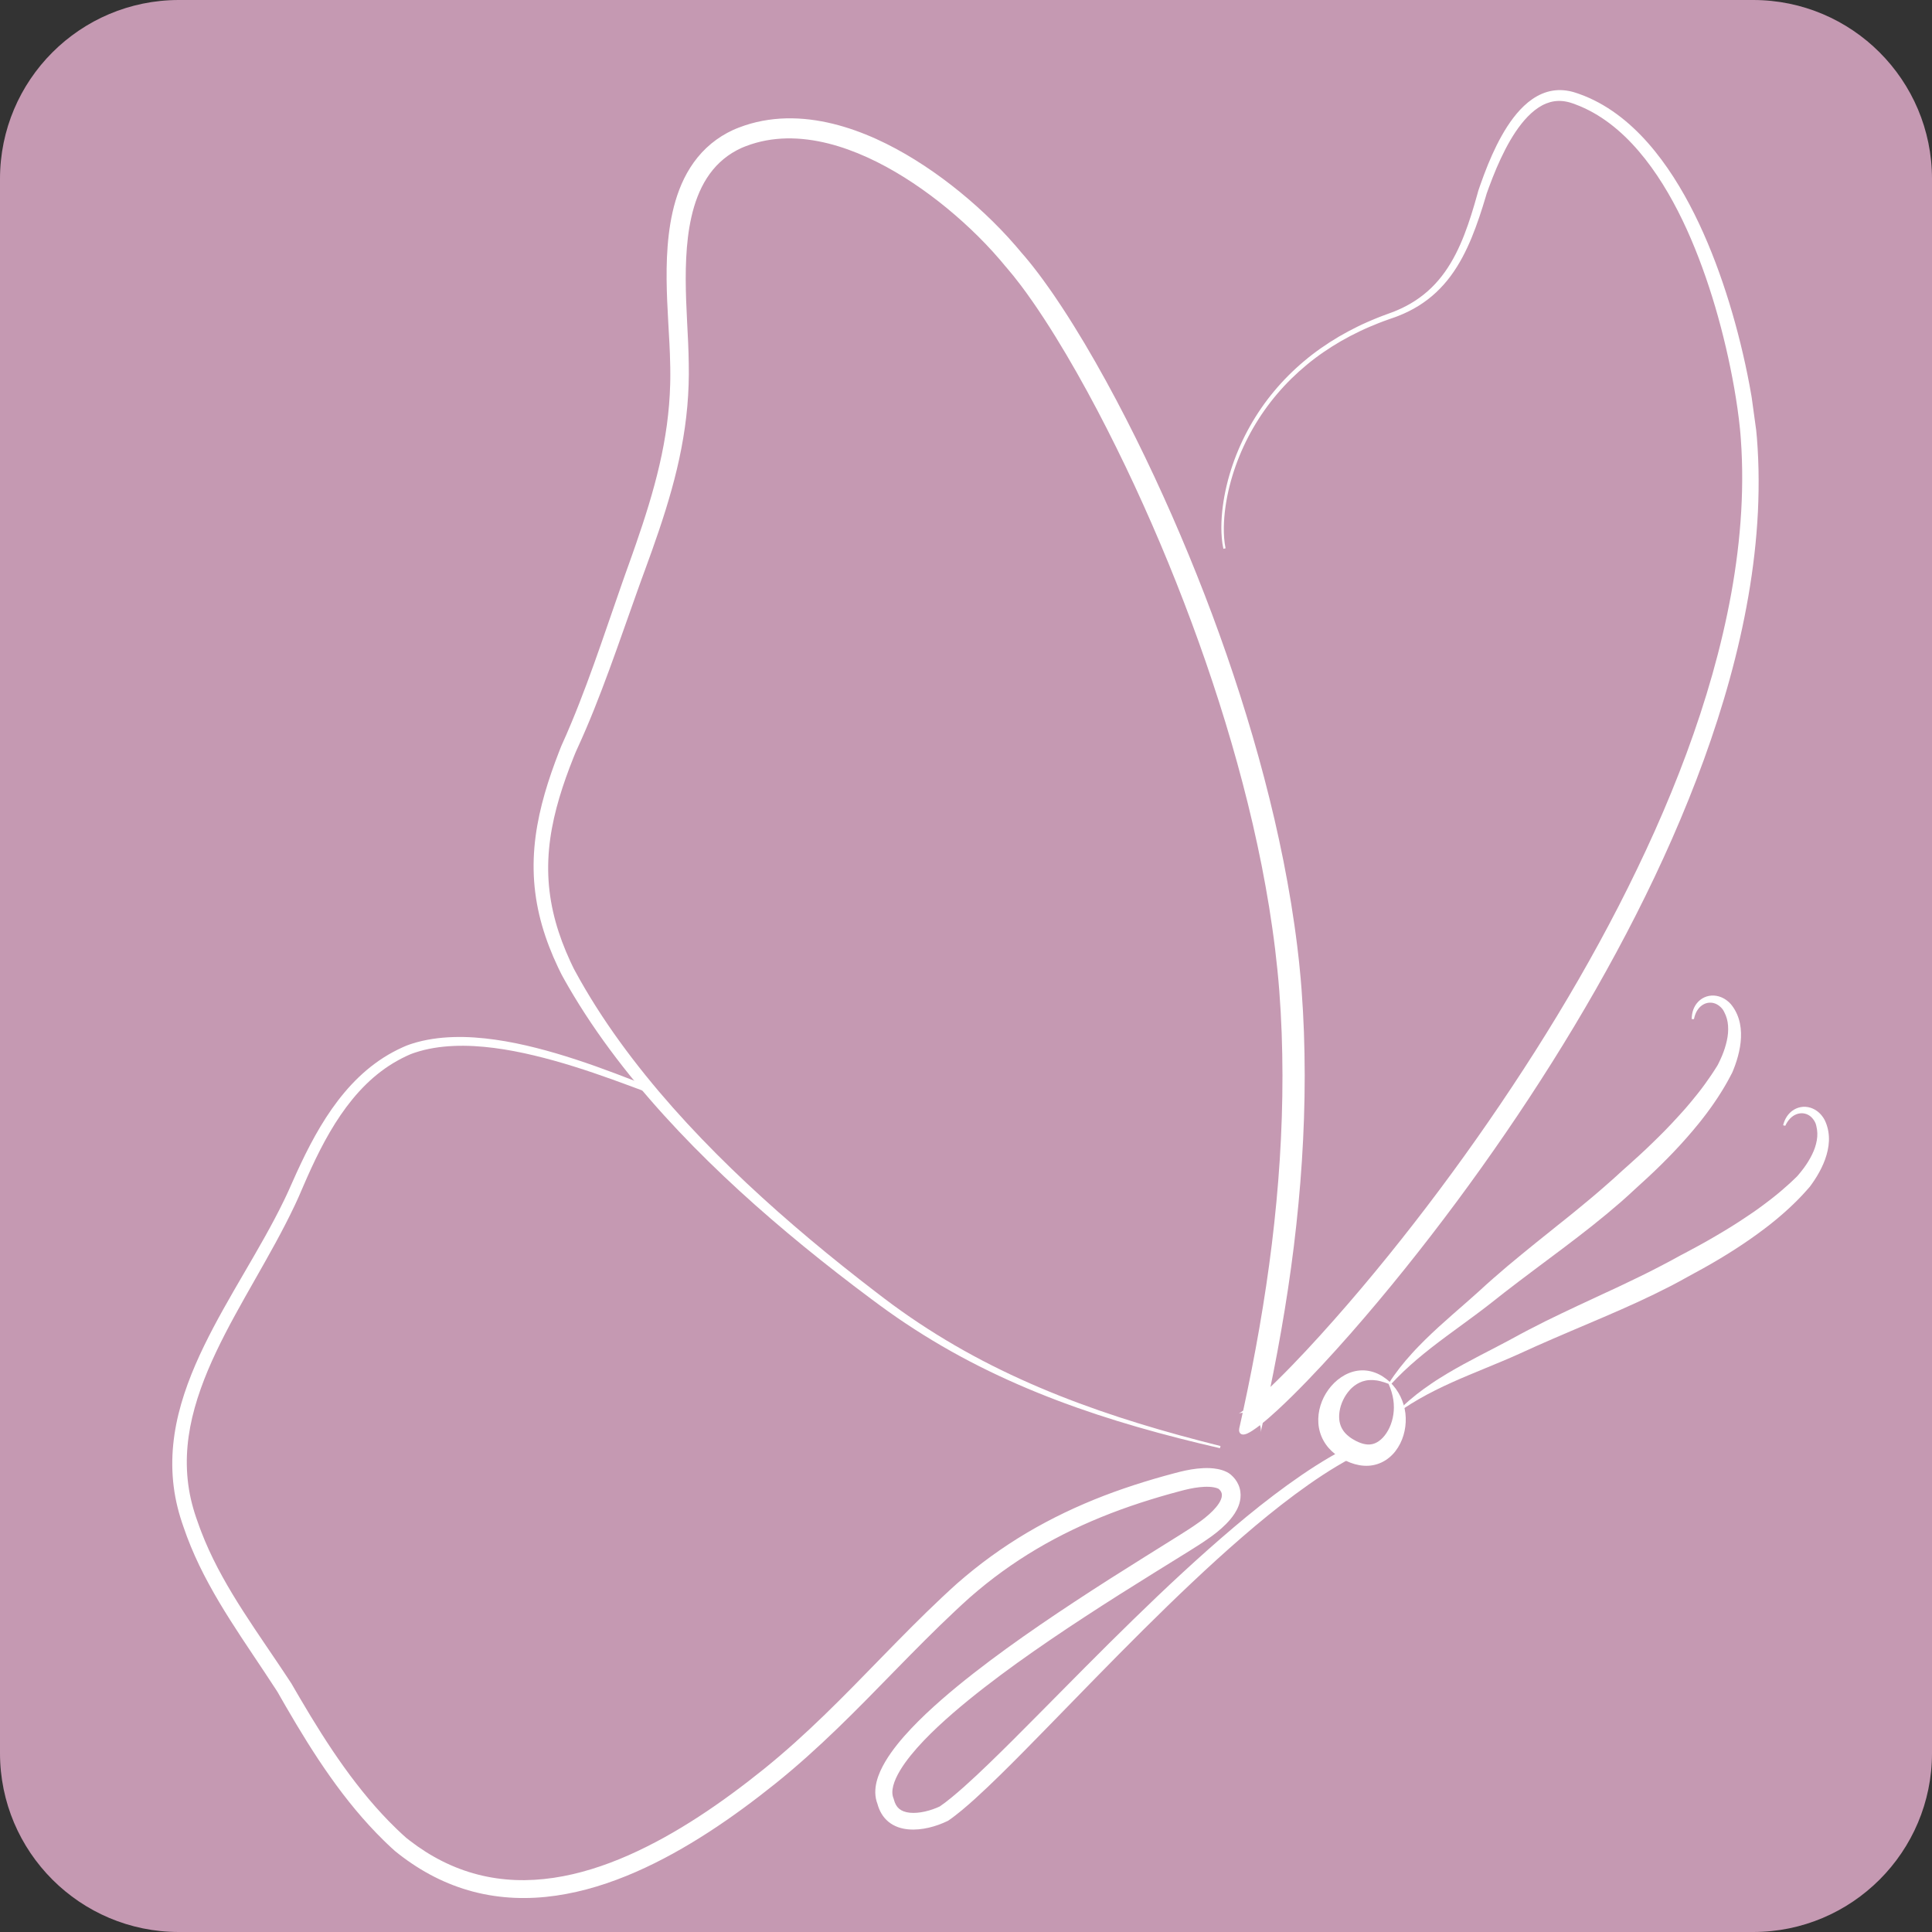 <svg xmlns="http://www.w3.org/2000/svg" xmlns:xlink="http://www.w3.org/1999/xlink" width="1080" zoomAndPan="magnify" viewBox="0 0 810 810" height="1080" preserveAspectRatio="xMidYMid meet" version="1.0"><rect x="0" y="0" width="810" height="810" fill="#333333" stroke="none"/><defs><clipPath id="66efd03a9d"><path d="M 75 0 L 735 0 C 776.422 0 810 33.578 810 75 L 810 735 C 810 776.422 776.422 810 735 810 L 75 810 C 33.578 810 0 776.422 0 735 L 0 75 C 0 33.578 33.578 0 75 0 Z M 75 0 " clip-rule="nonzero"/></clipPath><clipPath id="bcf5e9dca6"><path d="M 0 0 L 810 0 L 810 810 L 0 810 Z M 0 0 " clip-rule="nonzero"/></clipPath><clipPath id="08123415b8"><path d="M 75 0 L 735 0 C 776.422 0 810 33.578 810 75 L 810 735 C 810 776.422 776.422 810 735 810 L 75 810 C 33.578 810 0 776.422 0 735 L 0 75 C 0 33.578 33.578 0 75 0 Z M 75 0 " clip-rule="nonzero"/></clipPath><clipPath id="e2efd5e213"><rect x="0" width="810" y="0" height="810"/></clipPath><clipPath id="18454ec7ac"><path d="M 0 94.348 L 711.078 -3.277 L 809.828 715.977 L 98.75 813.602 Z M 0 94.348 " clip-rule="nonzero"/></clipPath><clipPath id="cf85095585"><path d="M 587 464 L 767 464 L 767 591 L 587 591 Z M 587 464 " clip-rule="nonzero"/></clipPath><clipPath id="1e38dfa580"><path d="M 0 94.348 L 711.078 -3.277 L 809.828 715.977 L 98.75 813.602 Z M 0 94.348 " clip-rule="nonzero"/></clipPath><clipPath id="ce297d6afa"><path d="M 711.289 -3.305 L 0.211 94.32 L 98.957 813.574 L 810.039 715.945 Z M 711.289 -3.305 " clip-rule="nonzero"/></clipPath><clipPath id="05910020fa"><path d="M 582 417 L 730 417 L 730 581 L 582 581 Z M 582 417 " clip-rule="nonzero"/></clipPath><clipPath id="2a8cca29cf"><path d="M 0 94.348 L 711.078 -3.277 L 809.828 715.977 L 98.75 813.602 Z M 0 94.348 " clip-rule="nonzero"/></clipPath><clipPath id="9d252f93a1"><path d="M 711.289 -3.305 L 0.211 94.32 L 98.957 813.574 L 810.039 715.945 Z M 711.289 -3.305 " clip-rule="nonzero"/></clipPath><clipPath id="8305e41f05"><path d="M 552 574 L 590 574 L 590 615 L 552 615 Z M 552 574 " clip-rule="nonzero"/></clipPath><clipPath id="b341f24671"><path d="M 0 94.348 L 711.078 -3.277 L 809.828 715.977 L 98.75 813.602 Z M 0 94.348 " clip-rule="nonzero"/></clipPath><clipPath id="ad7e7bc51a"><path d="M 711.289 -3.305 L 0.211 94.32 L 98.957 813.574 L 810.039 715.945 Z M 711.289 -3.305 " clip-rule="nonzero"/></clipPath><clipPath id="9ddfab1c8a"><path d="M 72 434 L 567 434 L 567 796 L 72 796 Z M 72 434 " clip-rule="nonzero"/></clipPath><clipPath id="a7e30a24e2"><path d="M 0 94.348 L 711.078 -3.277 L 809.828 715.977 L 98.75 813.602 Z M 0 94.348 " clip-rule="nonzero"/></clipPath><clipPath id="f6bc991e39"><path d="M 711.289 -3.305 L 0.211 94.32 L 98.957 813.574 L 810.039 715.945 Z M 711.289 -3.305 " clip-rule="nonzero"/></clipPath><clipPath id="84c3efa9ff"><path d="M 223 37 L 738 37 L 738 608 L 223 608 Z M 223 37 " clip-rule="nonzero"/></clipPath><clipPath id="f37be8ba47"><path d="M 0 94.348 L 711.078 -3.277 L 809.828 715.977 L 98.75 813.602 Z M 0 94.348 " clip-rule="nonzero"/></clipPath><clipPath id="f62c73b9b7"><path d="M 711.289 -3.305 L 0.211 94.32 L 98.957 813.574 L 810.039 715.945 Z M 711.289 -3.305 " clip-rule="nonzero"/></clipPath><clipPath id="d6bccea9a7"><rect x="0" width="810" y="0" height="810"/></clipPath></defs><g clip-path="url(#66efd03a9d)"><g transform="matrix(1, 0, 0, 1, 0, 0)"><g clip-path="url(#e2efd5e213)"><g clip-path="url(#bcf5e9dca6)"><g clip-path="url(#08123415b8)"><rect x="-178.2" width="1166.4" fill="#c599b2" height="1166.4" y="-178.2" fill-opacity="1"/></g></g></g></g></g><g clip-path="url(#18454ec7ac)"><g transform="matrix(1, 0, 0, 1, 0, 0)"><g clip-path="url(#d6bccea9a7)"><g clip-path="url(#cf85095585)"><g clip-path="url(#1e38dfa580)"><g clip-path="url(#ce297d6afa)"><path fill="#ffffff" d="M 748.488 471.988 C 748.758 471.422 749.035 470.871 749.383 470.367 C 749.699 469.855 750.086 469.402 750.477 468.977 C 750.891 468.57 751.305 468.191 751.762 467.887 C 752.223 467.586 752.691 467.328 753.184 467.152 C 753.672 466.977 754.156 466.836 754.648 466.781 C 755.141 466.723 755.621 466.727 756.09 466.777 C 756.559 466.848 757.008 466.961 757.434 467.113 C 757.859 467.273 758.258 467.492 758.629 467.734 C 759 467.984 759.332 468.289 759.645 468.602 C 759.941 468.945 760.242 469.27 760.484 469.664 L 760.578 469.801 L 760.664 469.953 L 760.836 470.25 C 760.891 470.352 760.941 470.461 760.996 470.562 C 761.043 470.664 761.109 470.773 761.137 470.863 L 761.242 471.137 C 761.262 471.184 761.281 471.223 761.297 471.277 L 761.336 471.441 L 761.426 471.77 C 761.441 471.824 761.457 471.871 761.469 471.934 L 761.512 472.121 C 762.008 474.105 762.055 476.109 761.699 478.113 C 761.359 480.113 760.672 482.117 759.707 484.066 C 758.75 486.016 757.578 487.93 756.227 489.75 C 755.555 490.664 754.828 491.551 754.098 492.43 L 753.82 492.758 L 753.594 493.012 C 753.516 493.098 753.457 493.176 753.367 493.266 L 753.055 493.562 L 751.82 494.742 C 751.043 495.523 750.098 496.34 749.211 497.141 C 748.328 497.953 747.395 498.734 746.477 499.523 C 745.574 500.32 744.609 501.066 743.664 501.828 C 742.73 502.602 741.742 503.324 740.77 504.062 C 740.277 504.422 739.812 504.812 739.312 505.164 L 737.832 506.25 C 737.332 506.605 736.852 506.977 736.344 507.328 L 734.832 508.379 C 730.777 511.145 726.652 513.852 722.395 516.379 L 719.195 518.27 C 718.125 518.898 717.062 519.531 715.973 520.137 C 714.895 520.754 713.816 521.367 712.723 521.953 C 711.633 522.551 710.543 523.152 709.438 523.727 C 708.887 524.012 708.344 524.32 707.797 524.613 L 706.09 525.52 L 704.375 526.422 L 701.023 528.258 C 700.465 528.562 699.906 528.871 699.355 529.152 L 696.055 530.879 C 693.84 532.023 691.633 533.176 689.379 534.273 C 687.148 535.398 684.859 536.449 682.602 537.555 L 679.188 539.188 C 678.047 539.734 676.895 540.262 675.75 540.797 C 674.605 541.336 673.449 541.867 672.293 542.395 C 671.133 542.918 669.992 543.477 668.832 544.012 C 664.215 546.18 659.535 548.297 654.895 550.555 C 652.566 551.672 650.23 552.789 647.91 553.941 C 645.594 555.117 643.277 556.277 640.965 557.484 C 638.637 558.656 636.383 559.93 634.102 561.16 L 630.801 562.918 C 629.672 563.492 628.574 564.109 627.434 564.688 L 624.035 566.453 C 622.898 567.035 621.75 567.621 620.609 568.23 C 618.332 569.434 616.027 570.637 613.742 571.883 C 611.461 573.152 609.172 574.414 606.922 575.766 C 605.801 576.453 604.676 577.117 603.566 577.828 C 603.012 578.18 602.453 578.523 601.902 578.883 C 601.352 579.242 600.809 579.621 600.262 579.984 C 595.898 582.922 591.699 586.137 587.938 589.777 L 588.465 590.551 C 592.711 587.703 597.176 585.184 601.746 582.891 C 606.324 580.598 611.008 578.523 615.738 576.539 L 629.965 570.629 C 631.152 570.137 632.332 569.617 633.516 569.113 L 637.055 567.547 C 639.387 566.48 641.719 565.402 644.062 564.367 C 653.438 560.199 662.914 556.25 672.359 552.195 C 677.082 550.164 681.797 548.105 686.473 545.957 C 691.148 543.801 695.789 541.562 700.371 539.203 L 703.789 537.395 C 704.359 537.094 704.922 536.781 705.48 536.469 L 707.164 535.531 C 709.402 534.258 711.684 533.109 713.93 531.832 C 718.434 529.324 722.867 526.691 727.207 523.902 C 731.547 521.117 735.793 518.18 739.898 515.051 L 741.438 513.871 C 741.953 513.484 742.445 513.066 742.953 512.664 C 743.957 511.852 744.973 511.055 745.945 510.203 C 746.926 509.359 747.918 508.535 748.863 507.652 C 749.816 506.777 750.785 505.926 751.703 505.012 C 752.629 504.105 753.574 503.223 754.453 502.273 C 755.344 501.332 756.258 500.422 757.105 499.426 L 758.402 497.961 L 758.727 497.598 C 758.828 497.469 758.926 497.328 759.023 497.199 C 759.227 496.93 759.418 496.664 759.605 496.398 C 760.363 495.34 761.082 494.25 761.758 493.133 C 763.105 490.902 764.285 488.551 765.18 486.082 C 766.07 483.613 766.676 481.012 766.785 478.352 C 766.891 475.703 766.461 473 765.438 470.539 C 765.18 469.922 764.898 469.297 764.512 468.727 C 764.324 468.434 764.121 468.168 763.922 467.895 L 763.598 467.504 L 763.438 467.309 L 763.262 467.125 L 762.91 466.754 L 762.535 466.41 L 762.344 466.242 L 762.141 466.082 L 761.738 465.77 C 761.18 465.375 760.59 465.023 759.957 464.754 C 759.324 464.488 758.668 464.277 757.988 464.156 C 757.312 464.043 756.621 464 755.938 464.039 C 755.25 464.09 754.57 464.219 753.918 464.422 C 753.262 464.629 752.641 464.926 752.055 465.273 C 751.465 465.625 750.938 466.062 750.445 466.531 C 749.957 467.004 749.535 467.539 749.156 468.094 C 748.414 469.227 747.902 470.48 747.582 471.773 Z M 748.488 471.988 " fill-opacity="1" fill-rule="nonzero"/></g></g></g><g clip-path="url(#05910020fa)"><g clip-path="url(#2a8cca29cf)"><g clip-path="url(#9d252f93a1)"><path fill="#ffffff" d="M 710.203 427.273 C 710.332 426.656 710.473 426.055 710.688 425.484 C 710.875 424.91 711.145 424.375 711.422 423.871 C 711.723 423.379 712.043 422.914 712.41 422.508 C 712.789 422.109 713.18 421.742 713.613 421.457 C 714.047 421.168 714.488 420.918 714.949 420.742 C 715.414 420.574 715.883 420.461 716.352 420.402 C 716.82 420.355 717.285 420.359 717.734 420.406 C 718.184 420.461 718.621 420.578 719.039 420.727 C 719.461 420.883 719.855 421.094 720.234 421.324 C 720.605 421.586 720.973 421.828 721.301 422.156 L 721.426 422.27 L 721.547 422.395 L 721.785 422.641 C 721.863 422.727 721.938 422.82 722.012 422.91 C 722.082 422.996 722.176 423.086 722.219 423.168 L 722.391 423.41 C 722.414 423.453 722.445 423.484 722.473 423.535 L 722.555 423.684 L 722.719 423.977 C 722.746 424.027 722.77 424.07 722.801 424.129 L 722.887 424.301 C 723.844 426.109 724.367 428.043 724.496 430.074 C 724.648 432.098 724.453 434.211 723.98 436.332 C 723.516 438.453 722.832 440.59 721.949 442.684 C 721.516 443.73 721.023 444.762 720.523 445.793 L 720.332 446.176 L 720.168 446.48 C 720.113 446.578 720.074 446.672 720.008 446.777 L 719.777 447.141 L 718.859 448.582 C 718.285 449.523 717.566 450.539 716.895 451.531 C 716.23 452.531 715.508 453.508 714.809 454.496 C 714.125 455.488 713.355 456.441 712.625 457.41 C 711.898 458.379 711.109 459.316 710.344 460.262 C 709.949 460.73 709.594 461.219 709.188 461.684 L 708.008 463.09 C 707.613 463.555 707.23 464.031 706.82 464.488 L 705.602 465.867 C 702.324 469.52 698.961 473.129 695.426 476.602 L 692.77 479.199 C 691.883 480.066 690.996 480.93 690.09 481.777 C 689.184 482.629 688.285 483.484 687.359 484.316 C 686.445 485.16 685.527 486 684.59 486.82 C 684.125 487.23 683.668 487.656 683.207 488.074 L 681.77 489.359 L 680.32 490.645 L 678.906 491.934 L 677.5 493.223 C 677.027 493.656 676.559 494.086 676.094 494.488 L 673.293 496.953 C 671.414 498.594 669.551 500.238 667.621 501.844 C 665.719 503.465 663.75 505.031 661.82 506.645 L 658.895 509.043 C 657.914 509.84 656.922 510.633 655.938 511.426 C 654.953 512.223 653.957 513.012 652.957 513.801 C 651.957 514.586 650.984 515.398 649.98 516.195 C 646.016 519.398 641.973 522.574 638 525.871 C 636.012 527.512 634.004 529.148 632.027 530.824 C 630.055 532.516 628.078 534.195 626.121 535.914 C 624.141 537.609 622.25 539.383 620.332 541.121 L 617.543 543.613 C 616.582 544.438 615.66 545.301 614.695 546.133 L 611.812 548.652 C 610.848 549.492 609.871 550.332 608.906 551.195 C 606.98 552.906 605.031 554.621 603.109 556.379 C 601.195 558.156 599.277 559.926 597.41 561.777 C 596.484 562.707 595.551 563.621 594.641 564.578 C 594.188 565.051 593.727 565.52 593.277 566 C 592.828 566.48 592.387 566.973 591.945 567.457 C 588.406 571.352 585.098 575.473 582.305 579.906 L 583.004 580.531 C 586.449 576.754 590.184 573.242 594.078 569.93 C 597.977 566.613 602.035 563.48 606.156 560.426 L 618.566 551.297 C 619.602 550.531 620.625 549.75 621.656 548.977 L 624.719 546.617 C 626.727 545.023 628.734 543.422 630.766 541.859 C 638.879 535.578 647.145 529.484 655.355 523.301 C 659.457 520.203 663.543 517.082 667.574 513.879 C 671.605 510.672 675.574 507.395 679.465 504.012 L 682.352 501.438 C 682.832 501.012 683.305 500.574 683.773 500.137 L 685.188 498.828 C 687.059 497.055 689 495.398 690.875 493.621 C 694.652 490.117 698.332 486.5 701.883 482.762 C 705.434 479.023 708.859 475.156 712.105 471.141 L 713.316 469.633 C 713.723 469.133 714.105 468.609 714.5 468.102 C 715.281 467.07 716.078 466.055 716.82 464.996 C 717.57 463.945 718.34 462.906 719.047 461.82 C 719.762 460.746 720.504 459.688 721.176 458.578 C 721.859 457.48 722.566 456.398 723.199 455.266 C 723.84 454.141 724.508 453.039 725.098 451.867 L 726.008 450.141 L 726.234 449.707 C 726.305 449.555 726.367 449.398 726.434 449.246 C 726.566 448.938 726.688 448.629 726.805 448.332 C 727.289 447.121 727.73 445.891 728.117 444.648 C 728.895 442.156 729.484 439.598 729.766 436.98 C 730.039 434.375 730.012 431.699 729.48 429.094 C 728.953 426.496 727.898 423.973 726.312 421.824 C 725.914 421.289 725.492 420.75 724.98 420.285 C 724.73 420.051 724.473 419.84 724.211 419.621 L 723.805 419.316 L 723.598 419.164 L 723.383 419.027 L 722.953 418.75 L 722.504 418.508 L 722.277 418.387 L 722.047 418.281 L 721.578 418.07 C 720.941 417.824 720.285 417.625 719.605 417.508 C 718.93 417.402 718.242 417.352 717.555 417.398 C 716.867 417.445 716.188 417.57 715.531 417.773 C 714.879 417.984 714.25 418.273 713.664 418.625 C 713.074 418.98 712.543 419.418 712.059 419.895 C 711.57 420.375 711.16 420.926 710.793 421.496 C 710.434 422.074 710.152 422.691 709.91 423.324 C 709.461 424.598 709.262 425.941 709.262 427.273 Z M 710.203 427.273 " fill-opacity="1" fill-rule="nonzero"/></g></g></g><g clip-path="url(#8305e41f05)"><g clip-path="url(#b341f24671)"><g clip-path="url(#ad7e7bc51a)"><path fill="#ffffff" d="M 582.156 580.168 C 583.168 582.465 583.84 584.691 584.16 586.855 C 584.305 587.945 584.402 589 584.387 590.043 C 584.379 591.082 584.324 592.09 584.16 593.078 C 584.016 594.059 583.816 595.012 583.527 595.926 C 583.246 596.836 582.941 597.719 582.547 598.539 C 581.773 600.188 580.809 601.641 579.73 602.77 C 578.656 603.906 577.484 604.691 576.395 605.125 C 575.293 605.555 574.297 605.676 573.207 605.598 C 572.125 605.508 570.898 605.207 569.539 604.613 C 568.863 604.328 568.152 603.965 567.438 603.531 L 567.164 603.379 L 566.918 603.223 C 566.758 603.113 566.582 603.02 566.43 602.91 L 565.973 602.586 C 565.82 602.48 565.691 602.359 565.543 602.254 C 564.41 601.375 563.566 600.445 562.938 599.441 C 562.305 598.438 561.867 597.328 561.621 596.023 C 561.594 595.859 561.555 595.699 561.543 595.527 C 561.523 595.359 561.492 595.191 561.488 595.016 C 561.453 594.672 561.434 594.316 561.434 593.953 C 561.441 593.227 561.488 592.465 561.617 591.691 C 561.855 590.137 562.363 588.531 563.09 586.996 C 563.816 585.457 564.777 584.016 565.918 582.738 L 566.355 582.27 L 566.82 581.832 C 566.977 581.695 567.137 581.551 567.301 581.418 C 567.469 581.293 567.629 581.141 567.797 581.012 C 568.473 580.484 569.203 580.047 569.992 579.672 C 570.777 579.285 571.629 579.016 572.547 578.82 C 573.469 578.621 574.445 578.562 575.492 578.59 C 576.527 578.641 577.629 578.781 578.738 579.074 C 579.863 579.344 580.992 579.746 582.176 580.188 L 582.805 579.488 C 581.004 577.84 578.945 576.402 576.605 575.527 C 574.281 574.633 571.711 574.316 569.215 574.672 C 566.719 575.027 564.348 576.027 562.277 577.418 C 560.203 578.812 558.41 580.598 556.945 582.609 C 555.48 584.625 554.34 586.875 553.613 589.266 C 552.883 591.652 552.551 594.18 552.734 596.699 C 552.91 599.211 553.625 601.703 554.848 603.922 C 555.457 605.031 556.188 606.074 557.012 607.031 C 557.844 607.98 558.766 608.844 559.746 609.625 C 560.723 610.41 561.785 611.078 562.867 611.688 C 563.949 612.293 565.074 612.832 566.246 613.27 C 568.578 614.152 571.113 614.656 573.66 614.523 C 576.203 614.406 578.723 613.586 580.871 612.227 C 581.945 611.543 582.93 610.73 583.809 609.824 C 584.691 608.918 585.453 607.91 586.121 606.848 C 587.453 604.727 588.367 602.367 588.875 599.938 C 589.387 597.508 589.508 595 589.223 592.539 C 588.922 590.082 588.215 587.676 587.129 585.465 C 586.043 583.25 584.574 581.23 582.828 579.512 Z M 582.156 580.168 " fill-opacity="1" fill-rule="nonzero"/></g></g></g><g clip-path="url(#9ddfab1c8a)"><g clip-path="url(#a7e30a24e2)"><g clip-path="url(#f6bc991e39)"><path fill="#ffffff" d="M 564.328 607.172 C 555.715 611.617 547.648 616.922 539.855 622.539 C 535.965 625.352 532.145 628.254 528.379 631.223 C 524.621 634.195 520.922 637.246 517.27 640.336 C 509.961 646.52 502.82 652.883 495.797 659.359 C 492.289 662.598 488.797 665.859 485.344 669.152 C 481.891 672.445 478.457 675.762 475.039 679.09 C 461.371 692.398 448.027 706.008 434.645 719.496 C 427.961 726.242 421.27 732.973 414.48 739.52 C 411.086 742.793 407.664 746.012 404.195 749.109 C 402.457 750.648 400.711 752.164 398.949 753.605 C 397.195 755.051 395.414 756.418 393.664 757.598 L 394.324 757.215 C 392.25 758.207 390.016 758.992 387.805 759.488 C 385.594 759.984 383.379 760.188 381.453 759.992 C 380.492 759.895 379.613 759.699 378.863 759.418 C 378.113 759.133 377.496 758.773 376.977 758.336 C 376.457 757.898 376.023 757.379 375.648 756.723 C 375.273 756.066 374.969 755.273 374.734 754.375 L 374.676 754.137 L 374.52 753.727 C 374.262 753.043 374.129 752.316 374.121 751.469 C 374.113 750.633 374.242 749.684 374.5 748.676 C 375.023 746.652 376.055 744.445 377.348 742.285 C 378.648 740.117 380.203 737.969 381.891 735.879 C 383.582 733.785 385.406 731.742 387.312 729.746 C 391.133 725.75 395.262 721.934 399.527 718.234 C 403.797 714.543 408.215 710.965 412.715 707.469 C 421.719 700.48 431.055 693.836 440.539 687.375 C 445.281 684.141 450.066 680.965 454.883 677.82 C 459.691 674.672 464.531 671.562 469.398 668.48 C 474.262 665.398 479.152 662.344 484.055 659.297 C 488.961 656.25 493.879 653.23 498.832 650.129 C 500.07 649.355 501.312 648.57 502.566 647.766 C 503.191 647.359 503.824 646.949 504.465 646.523 C 505.109 646.094 505.754 645.66 506.469 645.145 L 506.645 645.016 C 506.652 645.004 506.5 645.113 506.723 644.965 L 507.262 644.594 C 507.609 644.352 507.945 644.109 508.277 643.863 C 508.941 643.375 509.594 642.871 510.238 642.355 C 511.523 641.312 512.785 640.203 514.027 638.949 C 515.266 637.684 516.492 636.309 517.66 634.5 C 518.238 633.594 518.805 632.566 519.285 631.312 C 519.75 630.055 520.152 628.535 520.129 626.707 C 520.113 625.805 519.992 624.844 519.727 623.902 C 519.461 622.965 519.066 622.07 518.594 621.273 C 518.121 620.473 517.582 619.801 517.027 619.211 C 516.75 618.926 516.488 618.664 516.133 618.355 C 515.77 618.078 516.219 618.359 515.188 617.633 C 514.777 617.375 514.582 617.277 514.34 617.148 C 513.473 616.719 512.836 616.504 512.211 616.312 C 511.59 616.125 511.02 615.992 510.469 615.891 C 509.367 615.68 508.363 615.578 507.391 615.527 C 505.453 615.43 503.676 615.535 501.965 615.719 C 500.254 615.898 498.617 616.188 497.023 616.52 C 495.438 616.848 493.84 617.262 492.465 617.633 C 491.035 618.004 489.613 618.395 488.188 618.789 C 485.34 619.586 482.5 620.41 479.672 621.289 C 476.84 622.16 474.02 623.086 471.215 624.047 C 459.977 627.898 448.949 632.59 438.375 638.227 C 427.797 643.852 417.711 650.48 408.328 657.965 C 407.16 658.906 405.988 659.848 404.844 660.82 C 403.691 661.77 402.547 662.773 401.398 663.766 C 400.816 664.266 400.285 664.77 399.73 665.27 L 398.082 666.773 C 397.008 667.773 395.922 668.77 394.855 669.777 C 390.574 673.801 386.387 677.895 382.258 682.023 C 374.004 690.277 365.984 698.645 357.906 706.84 C 349.832 715.035 341.684 723.047 333.23 730.621 C 329.004 734.41 324.707 738.09 320.309 741.637 C 315.871 745.207 311.379 748.68 306.805 752.035 C 297.668 758.742 288.227 764.969 278.426 770.391 C 273.523 773.098 268.531 775.602 263.457 777.844 C 258.379 780.078 253.211 782.043 247.969 783.648 C 237.496 786.867 226.68 788.629 216.02 788.203 C 210.695 787.984 205.422 787.23 200.289 785.902 C 195.16 784.586 190.172 782.699 185.41 780.301 C 180.641 777.91 176.102 775.004 171.816 771.703 C 171.254 771.273 170.812 770.918 170.332 770.539 C 169.855 770.129 169.375 769.676 168.898 769.246 L 168.535 768.918 L 168.16 768.566 L 166.652 767.145 L 165.906 766.422 C 163.914 764.492 161.973 762.508 160.086 760.461 C 158.195 758.418 156.352 756.324 154.551 754.184 C 152.75 752.043 150.996 749.852 149.277 747.629 C 145.832 743.188 142.562 738.582 139.395 733.883 C 136.238 729.172 133.195 724.363 130.23 719.48 C 128.746 717.035 127.281 714.578 125.832 712.105 L 123.66 708.383 L 122.512 706.402 L 122.227 705.906 L 121.906 705.414 L 121.262 704.438 L 118.809 700.734 L 116.379 697.105 L 111.508 689.91 C 108.27 685.133 105.062 680.375 101.988 675.578 C 98.91 670.785 95.965 665.949 93.25 661.027 C 90.531 656.109 88.055 651.098 85.902 645.977 C 85.359 644.699 84.852 643.406 84.352 642.117 L 83.621 640.168 L 82.91 638.16 C 81.945 635.516 81.145 632.996 80.48 630.379 C 79.141 625.172 78.434 619.82 78.328 614.434 C 78.223 609.047 78.73 603.621 79.746 598.246 C 80.762 592.867 82.289 587.539 84.148 582.285 C 86.012 577.031 88.215 571.852 90.645 566.734 C 93.07 561.617 95.703 556.562 98.449 551.535 C 103.941 541.477 109.828 531.508 115.422 521.258 C 118.215 516.133 120.934 510.93 123.457 505.602 L 124.391 503.598 L 125.305 501.578 C 125.902 500.23 126.492 498.848 127.051 497.547 C 128.18 494.914 129.336 492.301 130.531 489.711 C 132.918 484.539 135.473 479.473 138.316 474.605 C 141.16 469.742 144.293 465.086 147.824 460.781 C 151.359 456.488 155.297 452.555 159.688 449.23 C 161.879 447.562 164.18 446.051 166.582 444.711 C 167.781 444.043 169.004 443.414 170.246 442.824 L 171.184 442.395 L 172.09 441.996 C 172.387 441.855 172.703 441.766 173.008 441.648 C 173.316 441.539 173.617 441.426 173.949 441.324 C 179.125 439.594 184.652 438.758 190.238 438.52 C 195.832 438.273 201.492 438.637 207.125 439.355 C 212.762 440.082 218.371 441.176 223.938 442.512 C 229.508 443.844 235.039 445.395 240.531 447.109 C 251.52 450.527 262.328 454.594 273.172 458.645 L 274.102 456.297 C 263.336 452.062 252.527 447.828 241.484 444.219 C 235.965 442.41 230.391 440.754 224.75 439.328 C 219.109 437.898 213.398 436.707 207.621 435.887 C 201.848 435.074 195.996 434.617 190.133 434.797 C 184.277 434.973 178.391 435.77 172.758 437.562 C 172.402 437.668 172.051 437.797 171.699 437.914 C 171.344 438.043 170.984 438.145 170.645 438.297 L 169.613 438.73 L 168.602 439.176 C 167.262 439.781 165.945 440.441 164.648 441.141 C 162.059 442.539 159.578 444.129 157.215 445.875 C 152.48 449.363 148.25 453.48 144.477 457.949 C 140.707 462.426 137.383 467.246 134.387 472.242 C 131.391 477.242 128.715 482.41 126.223 487.656 C 124.977 490.277 123.773 492.918 122.602 495.57 C 122.016 496.902 121.434 498.215 120.836 499.523 L 119.926 501.484 L 118.992 503.43 C 116.477 508.613 113.75 513.703 110.934 518.746 C 105.297 528.828 99.293 538.727 93.648 548.852 C 90.824 553.914 88.094 559.039 85.555 564.262 C 83.016 569.48 80.68 574.816 78.684 580.281 C 76.688 585.75 75.027 591.355 73.895 597.078 C 72.766 602.805 72.164 608.645 72.23 614.492 C 72.293 620.336 73.016 626.176 74.422 631.852 C 75.113 634.688 75.984 637.488 76.953 640.227 C 77.875 642.969 78.91 645.703 80.02 648.391 C 82.234 653.766 84.781 659.004 87.562 664.102 C 90.332 669.207 93.32 674.188 96.418 679.082 C 99.516 683.984 102.723 688.809 105.941 693.621 C 109.156 698.43 112.379 703.242 115.52 708.074 L 116.105 708.977 L 116.395 709.426 L 116.66 709.895 L 117.727 711.766 L 119.895 715.531 C 121.348 718.035 122.812 720.535 124.301 723.02 C 127.273 727.992 130.348 732.91 133.547 737.75 C 139.957 747.41 146.914 756.75 154.777 765.316 C 156.734 767.461 158.758 769.551 160.836 771.582 L 161.613 772.348 L 162.402 773.098 C 162.93 773.598 163.449 774.102 163.992 774.594 C 164.535 775.082 165.066 775.586 165.621 776.066 C 166.195 776.527 166.77 776.996 167.344 777.438 C 171.945 781.016 176.863 784.199 182.066 786.848 C 187.266 789.496 192.75 791.602 198.398 793.086 C 204.051 794.57 209.859 795.418 215.688 795.676 C 221.523 795.926 227.371 795.594 233.137 794.754 C 238.906 793.918 244.598 792.605 250.168 790.918 C 261.312 787.535 271.961 782.719 282.133 777.125 C 292.309 771.523 302.023 765.133 311.383 758.289 C 316.062 754.867 320.66 751.328 325.18 747.699 C 329.703 744.07 334.113 740.301 338.438 736.438 C 347.09 728.711 355.367 720.59 363.504 712.352 C 371.645 704.113 379.66 695.77 387.852 687.609 C 391.941 683.527 396.082 679.5 400.289 675.543 C 402.398 673.57 404.512 671.602 406.664 669.691 C 407.746 668.75 408.828 667.801 409.941 666.887 C 411.039 665.953 412.164 665.055 413.281 664.148 C 422.285 656.969 431.945 650.617 442.113 645.211 C 452.273 639.793 462.906 635.266 473.805 631.508 C 476.531 630.566 479.266 629.664 482.023 628.812 C 484.773 627.953 487.543 627.145 490.316 626.363 C 491.707 625.98 493.098 625.594 494.492 625.227 C 495.891 624.852 497.262 624.496 498.652 624.203 C 500.039 623.914 501.438 623.672 502.832 623.52 C 504.227 623.367 505.629 623.293 506.996 623.363 C 507.68 623.395 508.355 623.465 509.008 623.594 C 509.332 623.652 509.648 623.73 509.953 623.82 C 510.258 623.91 510.551 624.02 510.789 624.141 C 510.848 624.168 510.906 624.203 510.93 624.219 C 510.855 624.164 511 624.281 511.023 624.309 C 511.129 624.391 511.234 624.504 511.336 624.609 C 511.531 624.824 511.715 625.043 511.852 625.281 C 512.129 625.75 512.277 626.262 512.281 626.816 C 512.297 627.93 511.766 629.156 511.051 630.27 C 510.328 631.398 509.418 632.449 508.441 633.441 C 507.461 634.434 506.402 635.371 505.305 636.262 C 504.758 636.707 504.195 637.137 503.629 637.559 C 503.344 637.77 503.059 637.977 502.77 638.176 L 502.336 638.477 C 502.285 638.512 502.172 638.582 502.09 638.645 L 501.863 638.812 C 500.727 639.633 499.52 640.422 498.316 641.203 C 497.105 641.984 495.891 642.762 494.668 643.531 C 489.777 646.613 484.855 649.656 479.949 652.727 C 475.039 655.793 470.137 658.875 465.258 661.988 C 460.375 665.105 455.512 668.25 450.676 671.438 C 445.836 674.621 441.02 677.844 436.242 681.121 C 426.684 687.676 417.258 694.438 408.105 701.59 C 403.535 705.164 399.035 708.84 394.652 712.668 C 390.277 716.5 386.012 720.477 381.996 724.727 C 379.988 726.852 378.043 729.047 376.207 731.344 C 374.375 733.648 372.645 736.047 371.125 738.617 C 369.613 741.188 368.297 743.93 367.535 746.938 C 367.16 748.441 366.938 750.012 366.969 751.613 C 367 753.215 367.301 754.844 367.906 756.363 L 367.852 756.195 C 368.23 757.613 368.77 759.016 369.543 760.328 C 370.309 761.633 371.316 762.832 372.512 763.805 C 373.703 764.781 375.07 765.523 376.484 766.035 C 377.906 766.547 379.375 766.836 380.832 766.969 C 383.754 767.23 386.633 766.895 389.398 766.262 C 392.168 765.613 394.836 764.648 397.383 763.406 L 397.48 763.363 L 397.574 763.301 C 399.598 761.91 401.504 760.418 403.355 758.875 C 405.203 757.336 407.008 755.754 408.785 754.148 C 412.332 750.934 415.785 747.633 419.191 744.297 C 426.004 737.625 432.664 730.82 439.309 724.008 C 452.602 710.391 465.816 696.723 479.297 683.332 C 486.039 676.637 492.836 670.012 499.746 663.5 C 506.648 656.988 513.66 650.598 520.82 644.398 C 527.98 638.195 535.312 632.203 542.891 626.574 C 550.473 620.957 558.301 615.68 566.539 611.262 Z M 564.328 607.172 " fill-opacity="1" fill-rule="nonzero"/></g></g></g><g clip-path="url(#84c3efa9ff)"><g clip-path="url(#f37be8ba47)"><g clip-path="url(#f62c73b9b7)"><path fill="#ffffff" d="M 513.824 229.879 C 513.238 227.031 513.07 224.09 513.094 221.168 C 513.137 218.238 513.383 215.312 513.797 212.41 C 514.621 206.602 516.094 200.895 518.043 195.367 C 521.961 184.316 527.914 174.016 535.484 165.125 C 539.266 160.672 543.453 156.574 547.957 152.867 C 552.449 149.145 557.293 145.863 562.34 142.941 C 564.867 141.488 567.457 140.148 570.086 138.887 C 572.715 137.621 575.406 136.492 578.117 135.418 L 580.16 134.637 L 582.223 133.898 L 583.254 133.531 L 584.336 133.164 L 585.41 132.773 L 586.48 132.359 C 589.316 131.23 592.086 129.867 594.707 128.234 C 597.328 126.609 599.805 124.723 602.074 122.605 C 604.34 120.488 606.402 118.156 608.238 115.668 C 611.914 110.691 614.711 105.184 617.016 99.586 C 619.32 93.977 621.176 88.254 622.883 82.543 L 623.184 81.523 C 623.234 81.359 623.277 81.188 623.332 81.035 L 623.5 80.574 L 624.238 78.539 C 624.738 77.168 625.258 75.812 625.789 74.461 C 626.852 71.758 627.984 69.098 629.203 66.492 C 630.422 63.887 631.73 61.34 633.152 58.895 C 634.582 56.453 636.125 54.105 637.832 51.949 C 639.535 49.801 641.398 47.836 643.43 46.238 C 644.441 45.445 645.496 44.746 646.578 44.164 C 647.664 43.586 648.781 43.141 649.914 42.824 C 652.18 42.207 654.523 42.148 656.879 42.652 L 657.32 42.746 C 657.469 42.781 657.617 42.824 657.762 42.859 L 658.207 42.977 L 658.645 43.117 C 658.793 43.164 658.934 43.203 659.09 43.258 L 659.574 43.426 C 659.898 43.539 660.227 43.652 660.543 43.777 C 661.828 44.254 663.094 44.785 664.34 45.367 C 669.324 47.691 673.957 50.805 678.188 54.441 C 682.422 58.078 686.262 62.23 689.762 66.684 C 693.266 71.145 696.426 75.906 699.312 80.855 C 705.082 90.766 709.766 101.379 713.727 112.262 C 717.695 123.148 720.945 134.332 723.59 145.652 C 724.914 151.312 726.082 157.012 727.086 162.723 C 728.086 168.434 728.926 174.176 729.496 179.848 C 729.562 180.555 729.629 181.262 729.688 181.965 L 729.852 184.094 C 729.957 185.527 730.047 186.965 730.121 188.402 C 730.27 191.273 730.363 194.152 730.402 197.035 C 730.484 202.797 730.344 208.566 730.012 214.328 C 729.348 225.859 727.902 237.363 725.84 248.773 C 721.688 271.598 715.164 294.031 707.066 315.898 C 703.016 326.836 698.57 337.641 693.805 348.309 C 691.418 353.645 688.953 358.945 686.414 364.211 C 683.883 369.48 681.277 374.719 678.602 379.922 C 667.898 400.742 656.129 421.031 643.559 440.828 C 630.973 460.609 617.637 479.934 603.594 498.727 C 596.57 508.121 589.375 517.387 582.004 526.5 C 574.629 535.613 567.082 544.578 559.336 553.332 C 555.465 557.715 551.551 562.043 547.57 566.301 C 543.594 570.551 539.559 574.738 535.445 578.777 C 533.391 580.793 531.32 582.777 529.23 584.688 C 527.148 586.598 525.031 588.453 522.965 590.09 C 522.449 590.496 521.941 590.887 521.445 591.246 C 520.953 591.605 520.473 591.938 520.055 592.203 C 519.848 592.336 519.652 592.453 519.504 592.535 C 519.355 592.617 519.242 592.672 519.262 592.66 C 519.277 592.656 519.324 592.633 519.461 592.586 C 519.602 592.543 519.824 592.465 520.297 592.395 C 520.777 592.348 521.527 592.195 523.059 592.57 C 524.555 592.836 526.918 594.52 527.711 596.227 C 528.578 597.895 528.559 598.867 528.605 599.445 C 528.613 600.043 528.562 600.301 528.535 600.488 C 528.484 600.77 528.52 600.582 528.57 600.359 L 528.691 599.816 L 529.184 597.633 C 529.512 596.176 529.836 594.723 530.152 593.266 C 531.438 587.438 532.656 581.594 533.816 575.734 C 534.977 569.875 536.082 564.008 537.109 558.117 C 538.137 552.23 539.113 546.328 540 540.41 C 540.895 534.496 541.699 528.562 542.438 522.621 C 545.359 498.844 547.012 474.855 547.004 450.809 C 546.996 444.801 546.891 438.785 546.68 432.773 C 546.457 426.762 546.133 420.758 545.676 414.715 L 545.305 410.199 C 545.176 408.695 545.012 407.191 544.871 405.691 L 544.648 403.438 L 544.398 401.188 C 544.223 399.691 544.07 398.188 543.875 396.695 C 543.145 390.707 542.27 384.75 541.32 378.805 C 540.352 372.867 539.27 366.953 538.113 361.059 C 536.926 355.168 535.672 349.297 534.316 343.453 C 531.598 331.77 528.547 320.176 525.188 308.684 C 518.469 285.695 510.609 263.086 501.727 240.895 C 499.516 235.34 497.227 229.82 494.887 224.324 C 492.551 218.824 490.145 213.352 487.676 207.91 C 482.754 197.016 477.562 186.242 472.109 175.586 C 466.648 164.934 460.902 154.406 454.762 144.059 C 451.68 138.895 448.512 133.766 445.176 128.703 C 444.336 127.441 443.512 126.172 442.648 124.922 L 441.363 123.035 L 440.055 121.16 C 439.191 119.91 438.277 118.676 437.391 117.43 L 435.328 114.652 L 434.621 113.734 C 434.148 113.125 433.688 112.508 433.203 111.898 L 431.75 110.074 C 431.262 109.469 430.75 108.867 430.254 108.262 C 430.004 107.969 429.746 107.645 429.504 107.371 L 428.766 106.523 L 428.031 105.676 L 427.383 104.895 C 426.879 104.293 426.375 103.699 425.863 103.109 C 424.844 101.926 423.812 100.766 422.766 99.621 C 418.578 95.043 414.184 90.723 409.598 86.605 C 405.016 82.492 400.246 78.586 395.281 74.918 C 390.316 71.25 385.156 67.816 379.77 64.68 C 374.383 61.551 368.773 58.715 362.891 56.348 C 357.012 53.98 350.863 52.059 344.449 50.871 C 338.047 49.684 331.352 49.238 324.637 49.938 C 321.281 50.289 317.926 50.914 314.648 51.852 C 313.012 52.32 311.391 52.859 309.801 53.477 C 309.402 53.625 309.008 53.789 308.609 53.949 C 308.199 54.121 307.781 54.297 307.367 54.48 C 306.477 54.895 305.711 55.277 304.914 55.703 C 301.766 57.398 298.793 59.527 296.168 62.008 C 293.543 64.484 291.273 67.297 289.395 70.262 C 287.508 73.23 286.008 76.348 284.801 79.492 C 283.594 82.645 282.676 85.828 281.965 89 C 280.543 95.352 279.906 101.652 279.625 107.852 C 279.359 114.055 279.473 120.164 279.719 126.191 C 279.965 132.215 280.371 138.16 280.664 143.969 C 280.738 145.422 280.805 146.863 280.855 148.289 L 280.973 152.645 L 281.004 153.73 L 281.016 154.793 C 281.02 155.5 281.039 156.211 281.031 156.918 L 281.02 159.043 C 281.012 159.754 280.988 160.457 280.973 161.164 C 280.891 163.996 280.75 166.828 280.512 169.648 C 280.277 172.477 279.969 175.297 279.594 178.113 C 278.824 183.746 277.789 189.359 276.488 194.941 C 273.91 206.117 270.402 217.188 266.566 228.254 L 265.113 232.402 L 263.637 236.555 L 262.133 240.754 L 260.656 244.961 C 258.695 250.566 256.77 256.172 254.844 261.754 C 251 272.926 247.121 284.008 242.855 294.875 L 241.242 298.941 L 239.582 302.984 L 237.875 307 L 237.449 308.004 L 236.992 309.023 L 236.086 311.066 L 235.633 312.086 L 235.402 312.598 C 235.328 312.766 235.254 312.969 235.176 313.156 L 234.727 314.289 L 234.312 315.355 C 233.766 316.762 233.23 318.176 232.707 319.598 C 231.656 322.441 230.664 325.316 229.738 328.227 C 227.891 334.047 226.32 340.023 225.246 346.148 C 224.168 352.27 223.609 358.551 223.73 364.84 C 223.84 371.133 224.652 377.418 226.082 383.512 C 227.512 389.609 229.547 395.508 231.977 401.164 C 232.586 402.582 233.223 403.98 233.875 405.371 L 234.375 406.41 L 234.887 407.461 L 235.422 408.535 C 235.598 408.898 235.793 409.223 235.98 409.566 L 237.113 411.594 L 238.234 413.555 C 238.609 414.211 238.996 414.859 239.379 415.508 C 239.758 416.16 240.141 416.809 240.535 417.453 C 242.082 420.035 243.688 422.586 245.324 425.109 C 246.961 427.637 248.641 430.129 250.355 432.598 C 257.215 442.469 264.641 451.895 272.48 460.93 C 280.316 469.969 288.543 478.629 297.055 486.977 C 305.566 495.324 314.359 503.359 323.371 511.121 C 332.375 518.891 341.59 526.402 350.957 533.703 C 355.637 537.352 360.359 540.949 365.117 544.492 L 368.695 547.141 L 372.324 549.77 L 375.992 552.336 C 376.602 552.77 377.223 553.18 377.84 553.598 L 379.699 554.848 C 389.637 561.469 399.965 567.473 410.602 572.832 C 421.242 578.188 432.168 582.93 443.277 587.145 C 465.504 595.57 488.41 601.867 511.477 607.16 L 511.703 606.254 C 488.781 600.512 466.043 593.855 444.082 585.117 C 433.105 580.754 422.332 575.887 411.867 570.418 C 401.406 564.941 391.262 558.863 381.531 552.18 L 379.715 550.918 C 379.109 550.5 378.5 550.082 377.906 549.645 L 374.312 547.059 L 370.766 544.41 L 367.242 541.723 C 362.555 538.129 357.898 534.484 353.285 530.793 C 344.059 523.41 334.992 515.82 326.145 507.992 C 308.457 492.328 291.586 475.699 276.312 457.68 C 268.688 448.668 261.461 439.316 254.824 429.559 C 253.164 427.117 251.539 424.656 249.961 422.168 C 248.383 419.676 246.836 417.164 245.344 414.621 C 243.852 412.082 242.391 409.508 241 406.926 C 240.828 406.602 240.641 406.285 240.484 405.957 L 240.008 404.969 C 239.688 404.312 239.375 403.645 239.066 402.977 C 238.457 401.641 237.859 400.297 237.293 398.941 C 235.023 393.523 233.16 387.934 231.871 382.207 C 230.582 376.488 229.879 370.637 229.824 364.777 C 229.762 358.914 230.328 353.051 231.395 347.277 C 232.457 341.5 234 335.809 235.828 330.215 C 236.742 327.418 237.73 324.641 238.773 321.883 C 239.293 320.508 239.828 319.133 240.375 317.762 L 241.199 315.723 C 241.328 315.383 241.484 315.047 241.641 314.711 L 242.098 313.703 C 244.562 308.336 246.895 302.867 249.094 297.375 C 253.504 286.379 257.5 275.23 261.438 264.074 C 263.406 258.496 265.367 252.918 267.363 247.355 L 268.863 243.184 L 270.387 239.023 C 271.402 236.242 272.418 233.461 273.406 230.672 C 277.367 219.516 281.051 208.227 283.797 196.668 C 285.18 190.895 286.301 185.055 287.141 179.172 C 287.555 176.23 287.895 173.277 288.16 170.316 C 288.43 167.355 288.594 164.387 288.703 161.418 C 288.812 158.449 288.816 155.473 288.762 152.508 L 288.668 148.062 C 288.625 146.578 288.566 145.098 288.504 143.617 C 288.238 137.695 287.875 131.801 287.668 125.902 C 287.465 120.004 287.398 114.109 287.688 108.238 C 287.977 102.371 288.605 96.516 289.91 90.812 C 291.215 85.129 293.215 79.57 296.336 74.688 C 297.895 72.254 299.73 70.004 301.836 68.035 C 303.938 66.066 306.301 64.383 308.848 63.027 C 309.48 62.684 310.133 62.367 310.777 62.07 L 311.773 61.648 C 312.113 61.516 312.445 61.375 312.785 61.25 C 314.145 60.73 315.523 60.277 316.922 59.883 C 319.719 59.094 322.586 58.57 325.48 58.281 C 331.273 57.703 337.148 58.102 342.887 59.191 C 348.633 60.277 354.242 62.051 359.672 64.266 C 365.105 66.484 370.355 69.148 375.426 72.117 C 380.496 75.09 385.391 78.371 390.113 81.883 C 394.836 85.395 399.383 89.145 403.75 93.09 C 408.113 97.035 412.305 101.184 416.258 105.535 C 417.246 106.625 418.223 107.727 419.176 108.844 C 419.652 109.402 420.129 109.961 420.598 110.527 L 421.312 111.391 L 422.035 112.227 C 423.965 114.461 425.797 116.742 427.574 119.094 L 428.242 119.969 L 428.898 120.855 L 430.211 122.633 C 431.062 123.836 431.934 125.023 432.766 126.238 L 434.023 128.055 L 435.266 129.887 C 436.098 131.102 436.895 132.34 437.707 133.57 C 440.938 138.508 444.027 143.535 447.031 148.617 C 453.031 158.785 458.676 169.164 464.039 179.691 C 469.398 190.215 474.508 200.871 479.352 211.648 C 481.777 217.035 484.145 222.445 486.445 227.891 C 488.742 233.328 491 238.789 493.172 244.285 C 501.891 266.242 509.652 288.586 516.262 311.27 C 519.57 322.609 522.566 334.039 525.234 345.543 C 526.562 351.293 527.793 357.07 528.953 362.855 C 530.086 368.652 531.145 374.461 532.09 380.285 C 533.016 386.117 533.871 391.957 534.582 397.812 C 535.281 403.672 535.902 409.543 536.352 415.422 C 536.801 421.305 537.125 427.199 537.348 433.098 C 537.559 438.996 537.668 444.898 537.68 450.805 C 537.707 474.418 536.105 498.027 533.242 521.473 C 530.367 544.922 526.238 568.211 521.23 591.305 C 520.922 592.75 520.602 594.191 520.277 595.633 L 519.797 597.797 L 519.676 598.336 C 519.637 598.512 519.59 598.688 519.551 598.922 C 519.516 599.145 519.484 599.379 519.492 599.648 C 519.504 599.918 519.527 600.234 519.727 600.602 C 519.91 600.973 520.352 601.289 520.715 601.367 C 521.082 601.461 521.375 601.438 521.629 601.402 C 522.137 601.324 522.535 601.168 522.914 601.008 C 523.672 600.676 524.332 600.281 524.98 599.867 C 526.27 599.043 527.469 598.137 528.641 597.207 C 530.984 595.344 533.211 593.375 535.402 591.363 C 537.586 589.352 539.727 587.297 541.84 585.215 C 546.059 581.047 550.164 576.773 554.199 572.438 C 558.234 568.102 562.199 563.703 566.109 559.254 C 573.926 550.355 581.523 541.27 588.938 532.039 C 596.352 522.809 603.586 513.43 610.641 503.922 C 624.746 484.906 638.152 465.367 650.758 445.324 C 663.359 425.273 675.156 404.711 685.883 383.594 C 696.609 362.477 706.254 340.793 714.352 318.52 C 718.391 307.383 722.039 296.098 725.188 284.672 C 728.336 273.246 730.984 261.676 733.008 249.992 C 735.031 238.309 736.418 226.512 737.012 214.66 C 737.289 208.762 737.387 202.824 737.262 196.891 C 737.195 193.926 737.078 190.961 736.902 188 C 736.719 185.039 736.5 182.078 736.176 179.121 C 735.52 173.219 734.586 167.359 733.5 161.527 C 732.406 155.699 731.148 149.906 729.734 144.148 C 726.898 132.637 723.461 121.27 719.266 110.172 C 715.062 99.082 710.113 88.242 703.996 78.047 C 700.938 72.953 697.574 68.031 693.836 63.398 C 690.102 58.77 685.965 54.438 681.379 50.613 C 676.797 46.797 671.738 43.508 666.273 41.066 C 664.906 40.449 663.516 39.895 662.105 39.395 C 661.754 39.266 661.402 39.148 661.047 39.031 C 660.691 38.91 660.336 38.793 659.969 38.688 L 659.422 38.527 L 658.867 38.391 C 658.684 38.344 658.5 38.297 658.312 38.254 L 657.75 38.145 C 656.254 37.859 654.719 37.719 653.188 37.789 C 651.66 37.859 650.133 38.098 648.664 38.531 C 647.195 38.969 645.781 39.566 644.449 40.305 C 643.121 41.043 641.867 41.91 640.691 42.859 C 638.344 44.77 636.309 47.008 634.488 49.383 C 632.668 51.766 631.066 54.293 629.605 56.887 C 628.145 59.484 626.824 62.156 625.605 64.867 C 624.391 67.578 623.27 70.332 622.227 73.109 C 621.707 74.496 621.199 75.891 620.707 77.293 L 619.977 79.398 L 619.797 79.938 C 619.738 80.113 619.695 80.297 619.645 80.477 L 619.348 81.555 C 617.762 87.242 616.059 92.895 613.926 98.379 C 611.797 103.855 609.215 109.176 605.824 113.953 C 604.133 116.34 602.238 118.578 600.148 120.621 C 598.055 122.656 595.758 124.484 593.309 126.078 C 590.859 127.672 588.258 129.031 585.559 130.168 L 584.543 130.582 L 583.52 130.98 L 581.441 131.742 L 579.355 132.516 L 577.281 133.332 C 576.59 133.598 575.91 133.898 575.223 134.184 C 574.539 134.473 573.855 134.754 573.18 135.066 L 571.148 135.98 L 569.141 136.945 C 566.477 138.258 563.852 139.652 561.289 141.156 C 556.18 144.184 551.277 147.578 546.734 151.418 C 542.188 155.242 537.965 159.461 534.164 164.027 C 526.555 173.16 520.625 183.688 516.77 194.938 C 515.816 197.75 514.969 200.605 514.289 203.5 C 513.938 204.941 513.641 206.398 513.359 207.859 C 513.098 209.324 512.852 210.793 512.664 212.266 C 512.281 215.215 512.062 218.191 512.055 221.172 C 512.066 224.148 512.27 227.145 512.91 230.086 Z M 513.824 229.879 " fill-opacity="1" fill-rule="nonzero"/></g></g></g></g></g></g></svg>